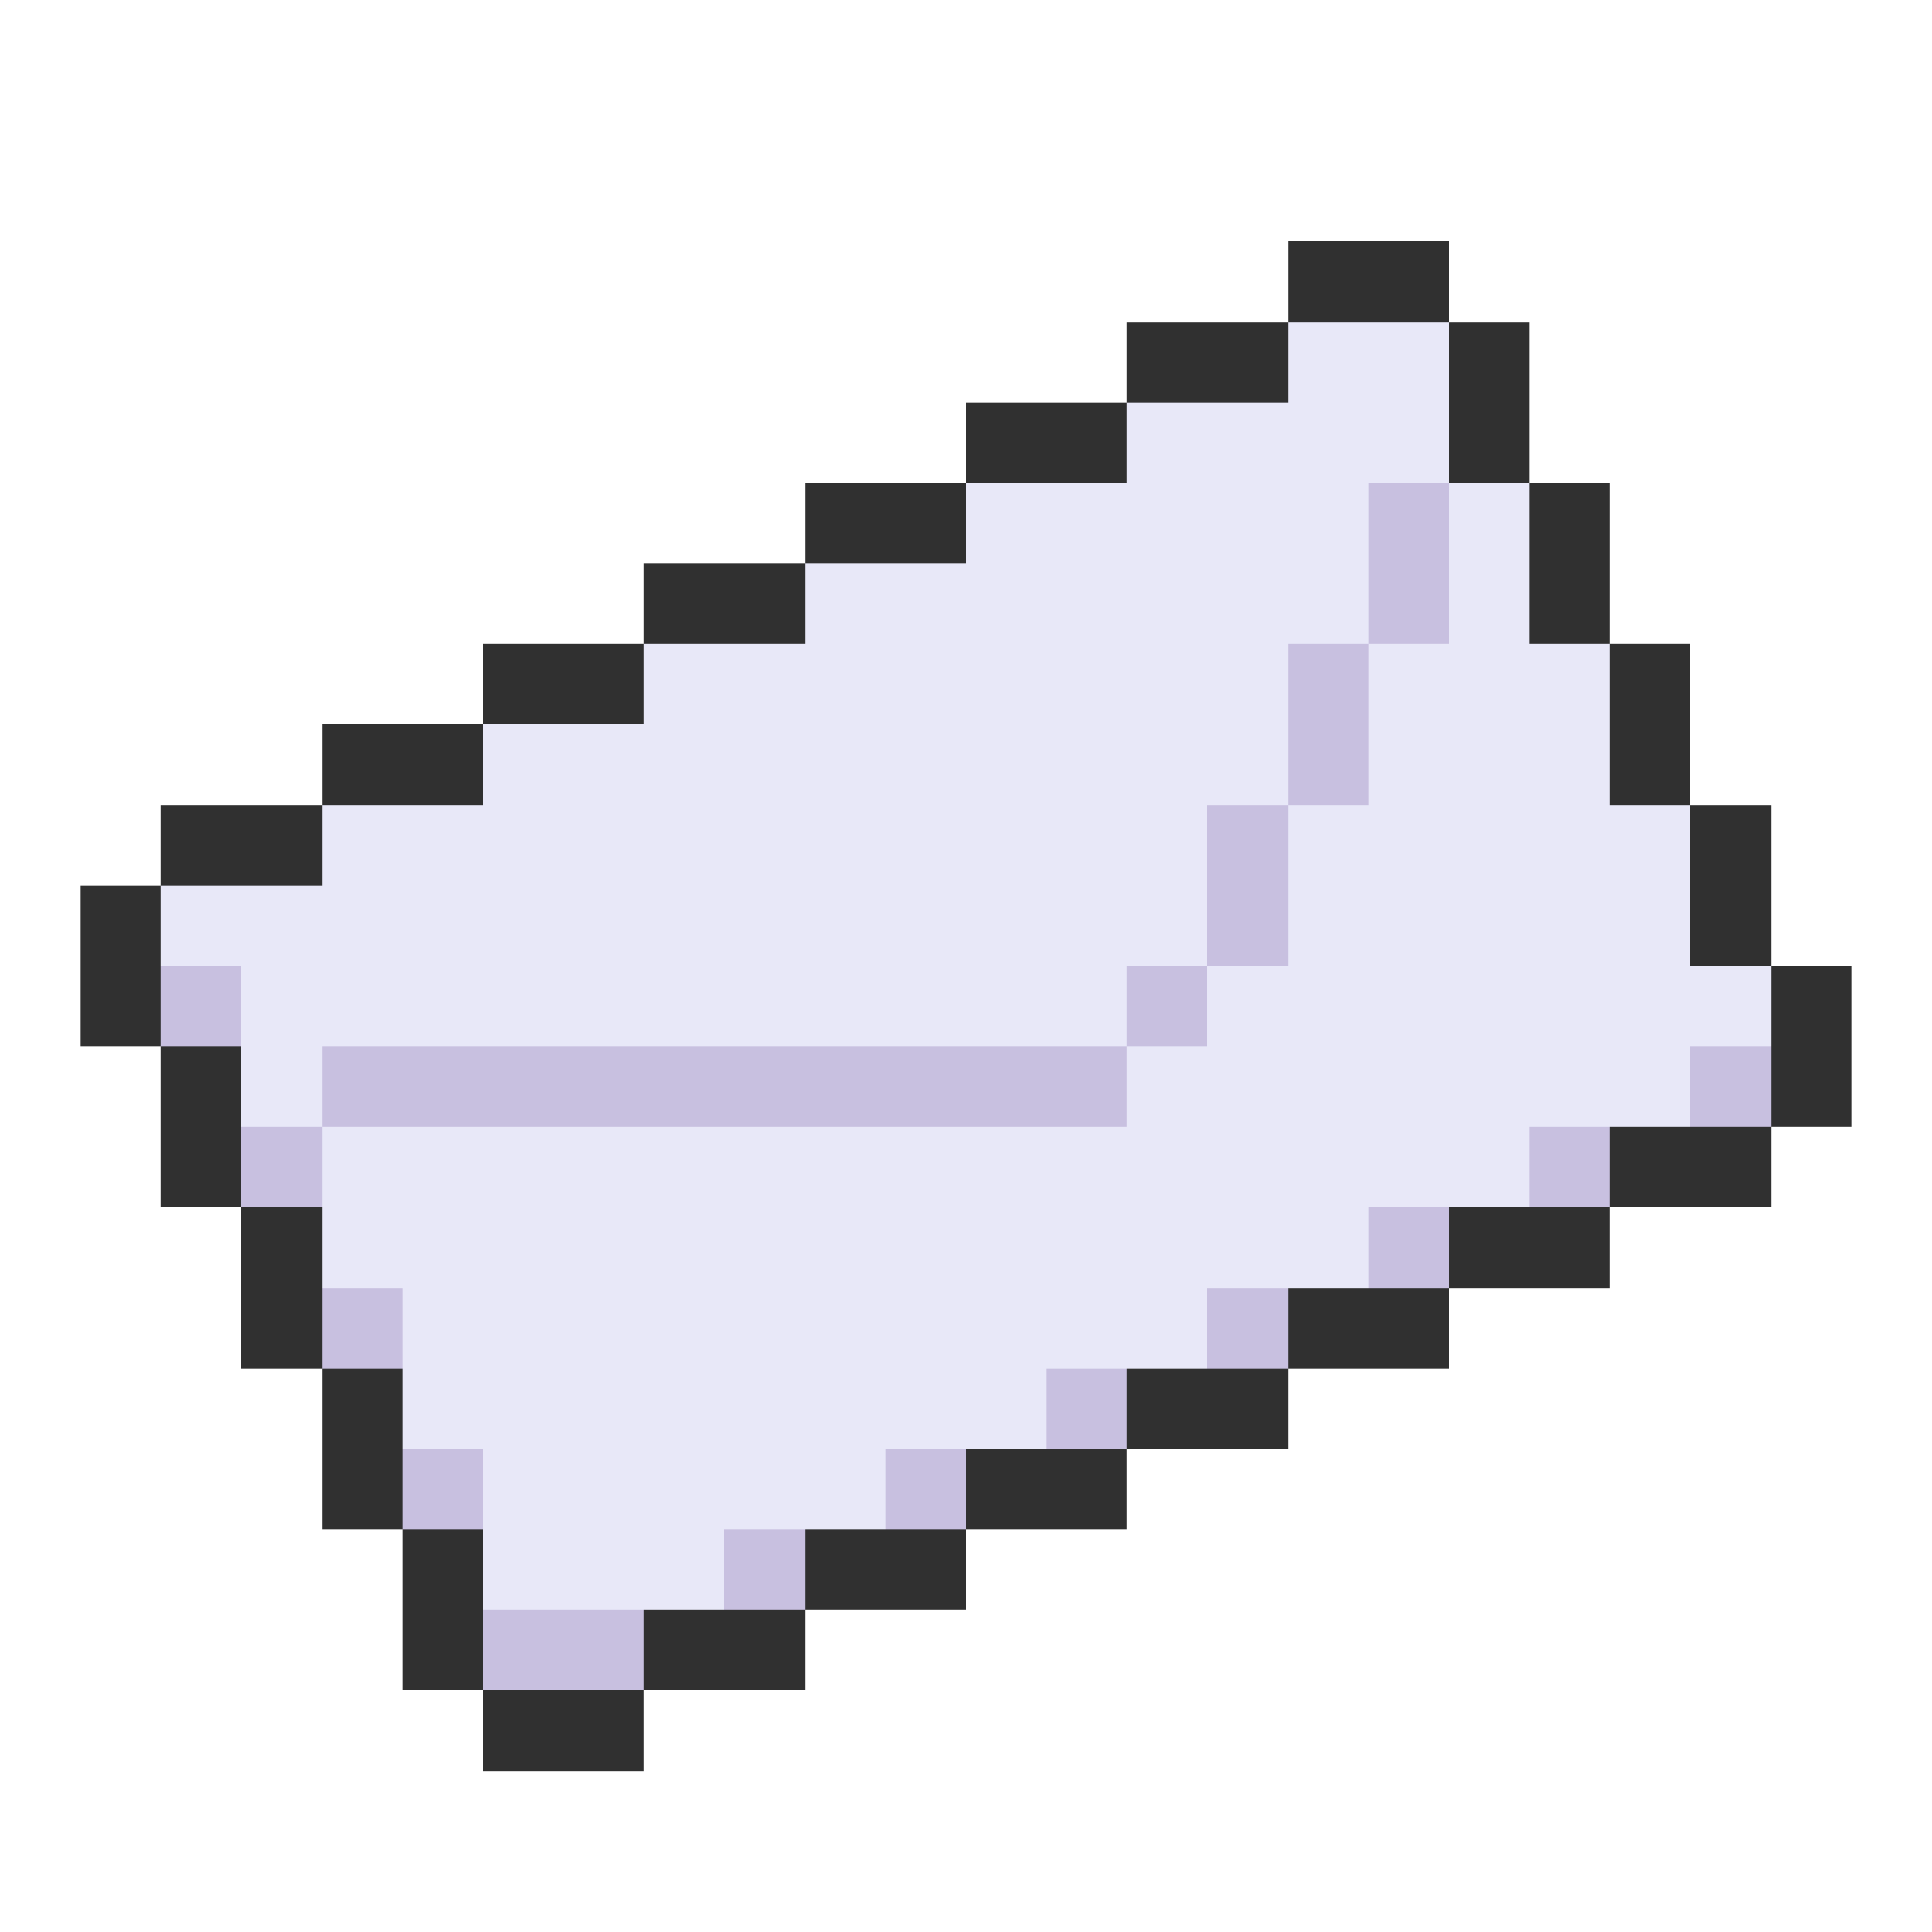 <svg xmlns="http://www.w3.org/2000/svg" viewBox="0 -0.5 24 24" shape-rendering="crispEdges">
<path stroke="#303030" d="M16 3h2M14 4h2M18 4h1M12 5h2M18 5h1M10 6h2M19 6h1M8 7h2M19 7h1M6 8h2M20 8h1M4 9h2M20 9h1M2 10h2M21 10h1M1 11h1M21 11h1M1 12h1M22 12h1M2 13h1M22 13h1M2 14h1M20 14h2M3 15h1M18 15h2M3 16h1M16 16h2M4 17h1M14 17h2M4 18h1M12 18h2M5 19h1M10 19h2M5 20h1M8 20h2M6 21h2" />
<path stroke="#e8e8f8" d="M16 4h2M14 5h4M12 6h5M18 6h1M10 7h7M18 7h1M8 8h8M17 8h3M6 9h10M17 9h3M4 10h11M16 10h5M2 11h13M16 11h5M3 12h11M15 12h7M3 13h1M14 13h7M4 14h15M4 15h13M5 16h10M5 17h8M6 18h5M6 19h3" />
<path stroke="#c8c0e0" d="M17 6h1M17 7h1M16 8h1M16 9h1M15 10h1M15 11h1M2 12h1M14 12h1M4 13h10M21 13h1M3 14h1M19 14h1M17 15h1M4 16h1M15 16h1M13 17h1M5 18h1M11 18h1M9 19h1M6 20h2" />
</svg>